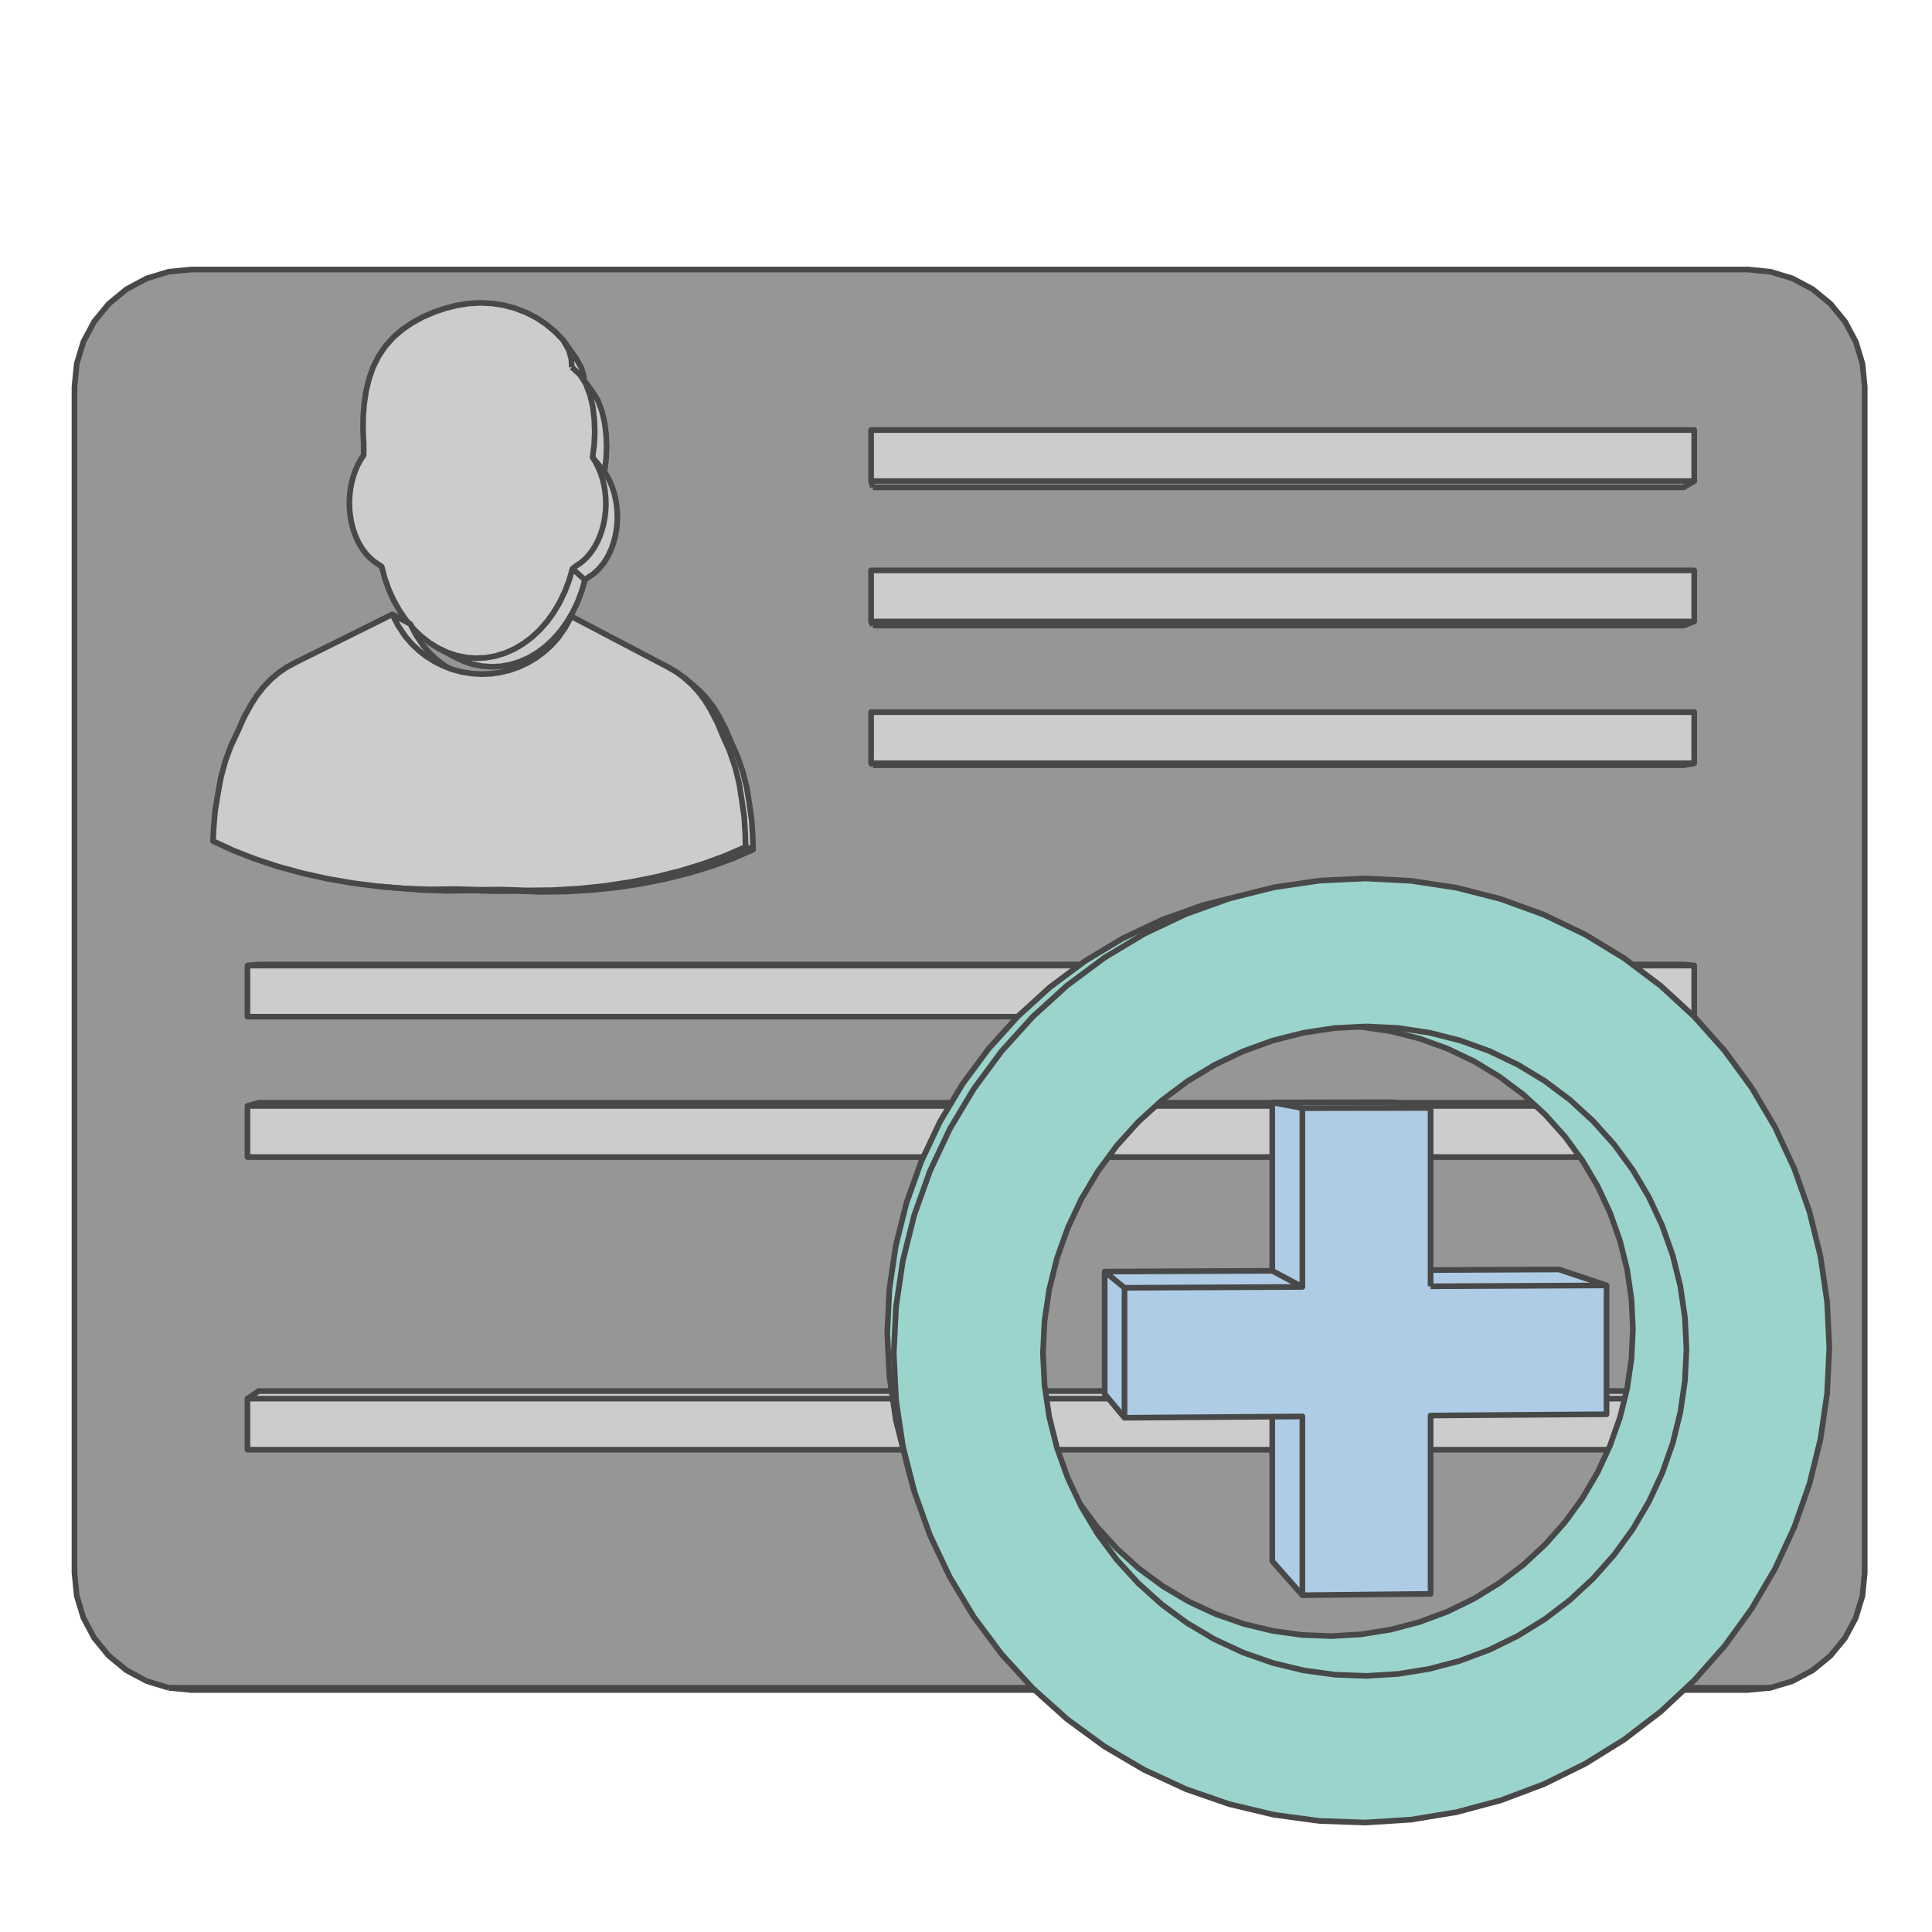 <?xml version="1.0" encoding="UTF-8" standalone="no"?>
<svg
   xmlns:dc="http://purl.org/dc/elements/1.1/"
   xmlns:cc="http://creativecommons.org/ns#"
   xmlns:rdf="http://www.w3.org/1999/02/22-rdf-syntax-ns#"
   xmlns:svg="http://www.w3.org/2000/svg"
   xmlns="http://www.w3.org/2000/svg"
   xmlns:sodipodi="http://sodipodi.sourceforge.net/DTD/sodipodi-0.dtd"
   xmlns:inkscape="http://www.inkscape.org/namespaces/inkscape"
   height="1024"
   version="1.1"
   width="1024"
   id="svg13"
   sodipodi:docname="CreateNewCustomerDocument.svg"
   inkscape:version="0.92.4 5da689c313, 2019-01-14">
  <defs
     id="defs17" />
  <sodipodi:namedview
     pagecolor="#ffffff"
     bordercolor="#666666"
     borderopacity="1"
     objecttolerance="10"
     gridtolerance="10"
     guidetolerance="10"
     inkscape:pageopacity="0"
     inkscape:pageshadow="2"
     inkscape:window-width="3840"
     inkscape:window-height="2081"
     id="namedview15"
     showgrid="false"
     inkscape:zoom="0.65186406"
     inkscape:cx="510.1179"
     inkscape:cy="499.483"
     inkscape:window-x="0"
     inkscape:window-y="0"
     inkscape:window-maximized="1"
     inkscape:current-layer="layer5" />
  <g
     inkscape:groupmode="layer"
     id="layer3"
     inkscape:label="Layer 3">
    <g
       inkscape:label="View Layer_LineSet"
       id="View Layer_LineSet"
       transform="translate(10.664,-2.79)"
       style="fill:#969696;fill-opacity:1">
      <g
         inkscape:label="fills"
         inkscape:groupmode="layer"
         id="fills"
         style="fill:#969696;fill-opacity:1">
        <path
           id="path1304"
           fill_rule="evenodd"
           d="m 78.75,897.347 12.101,1.192 h 824.792 l 12.101,-1.192 11.636,-3.53 10.724,-5.732 9.4,-7.714 7.714,-9.399 5.732,-10.724 3.53,-11.636 1.191,-12.101 V 207.657 l -1.191,-12.101 -3.53,-11.636 -5.732,-10.724 -7.714,-9.399 -9.4,-7.714 -10.724,-5.732 -11.636,-3.53 -12.101,-1.192 H 90.851 l -12.101,1.192 -11.636,3.53 -10.724,5.732 -9.399,7.714 -7.714,9.399 -5.732,10.724 -3.53,11.636 -1.192,12.101 v 628.854 l 1.192,12.101 3.53,11.636 5.732,10.724 7.714,9.399 9.399,7.714 10.724,5.732 11.636,3.53 h 848.994 z"
           inkscape:connector-curvature="0"
           style="fill:#969696;fill-opacity:1;stroke:none" />
      </g>
      <g
         inkscape:label="strokes"
         inkscape:groupmode="layer"
         id="strokes"
         style="fill:#969696;fill-opacity:1">
        <path
           id="path1307"
           d="m 78.75,897.347 9.952,0.98 2.149,0.212 h 10 10 10 10 10 10 10 10 10 10 10 10 10 10 10 10 10 10 10 10 10 10 10 10 10 10 10 10 10 10 10 10 10 10 10 10 10 10 10 10 10 10 10 10 10 10 10 10 10 10 10 10 10 10 10 10 10 10 10 10 10 10 10 10 10 10 10 10 10 10 10 10 10 10 10 10 10 10 10 10 10 14.792 l 9.952,-0.98 2.149,-0.212 9.57,-2.903 2.066,-0.627 8.82,-4.714 1.904,-1.018 7.73,-6.344 1.67,-1.37 6.344,-7.73 1.37,-1.669 4.714,-8.82 1.018,-1.904 2.903,-9.57 0.627,-2.066 0.98,-9.952 0.211,-2.149 v -10 -10 -10 -10 -10 -10 -10 -10 -10 -10 -10 -10 -10 -10 -10 -10 -10 -10 -10 -10 -10 -10 -10 -10 -10 -10 -10 -10 -10 -10 -10 -10 -10 -10 -10 -10 -10 -10 -10 -10 -10 -10 -10 -10 -10 -10 -10 -10 -10 -10 -10 -10 -10 -10 -10 -10 -10 -10 -10 -10 -10 -10 -8.854 l -0.98,-9.951 -0.211,-2.15 -2.903,-9.569 -0.627,-2.067 -4.714,-8.819 -1.018,-1.905 -6.344,-7.73 -1.37,-1.669 -7.73,-6.344 -1.67,-1.37 -8.819,-4.714 -1.905,-1.018 -9.569,-2.903 -2.067,-0.627 -9.952,-0.98 -2.149,-0.212 h -10 -10 -10 -10 -10 -10 -10 -10 -10 -10 -10 -10 -10 -10 -10 -10 -10 -10 -10 -10 -10 -10 -10 -10 -10 -10 -10 -10 -10 -10 -10 -10 -10 -10 -10 -10 -10 -10 -10 -10 -10 -10 -10 -10 -10 -10 -10 -10 -10 -10 -10 -10 -10 -10 -10 -10 -10 -10 -10 -10 -10 -10 -10 -10 -10 -10 -10 -10 -10 -10 -10 -10 -10 -10 -10 -10 -10 -10 -10 -10 -10 -14.792 l -9.952,0.98 -2.149,0.212 -9.569,2.903 -2.067,0.627 -8.819,4.714 -1.905,1.018 -7.73,6.344 -1.669,1.37 -6.344,7.73 -1.37,1.669 -4.714,8.82 -1.018,1.904 -2.903,9.57 -0.627,2.066 -0.98,9.952 -0.212,2.149 v 10 10 10 10 10 10 10 10 10 10 10 10 10 10 10 10 10 10 10 10 10 10 10 10 10 10 10 10 10 10 10 10 10 10 10 10 10 10 10 10 10 10 10 10 10 10 10 10 10 10 10 10 10 10 10 10 10 10 10 10 10 10 8.854 l 0.98,9.951 0.212,2.15 2.903,9.569 0.627,2.067 4.714,8.819 1.018,1.905 6.344,7.73 1.37,1.669 7.73,6.344 1.669,1.37 8.819,4.714 1.905,1.018 9.569,2.903 2.067,0.627"
           inkscape:connector-curvature="0"
           style="fill:#969696;stroke:#484848;stroke-width:3;stroke-linecap:butt;stroke-linejoin:round;stroke-opacity:1;fill-opacity:1" />
        <path
           id="path1309"
           d="m 78.75,897.347 h 10 10 10 10 10 10 10 10 10 10 10 10 10 10 10 10 10 10 10 10 10 10 10 10 10 10 10 10 10 10 10 10 10 10 10 10 10 10 10 10 10 10 10 10 10 10 10 10 10 10 10 10 10 10 10 10 10 10 10 10 10 10 10 10 10 10 10 10 10 10 10 10 10 10 10 10 10 10 10 10 10 10 10 10 8.994"
           inkscape:connector-curvature="0"
           style="fill:#969696;stroke:#484848;stroke-width:3;stroke-linecap:butt;stroke-linejoin:round;stroke-opacity:1;fill-opacity:1" />
      </g>
    </g>
  </g>
  <g
     inkscape:groupmode="layer"
     id="layer4"
     inkscape:label="Layer 4">
    <g
       inkscape:label="View Layer_LineSet"
       id="View Layer_LineSet-6"
       transform="translate(13.073,-38.332)">
      <g
         inkscape:label="fills"
         inkscape:groupmode="layer"
         id="fills-2">
        <path
           id="path1532"
           fill_rule="evenodd"
           d="m 879.307,775.619 h -755.31 l -5.918,4.021 v 27.079 h 766.83 V 779.64 Z"
           inkscape:connector-curvature="0"
           style="fill:#cccccc;fill-opacity:1;stroke:none" />
        <path
           id="path1534"
           fill_rule="evenodd"
           d="m 879.307,622.81 h -755.31 l -5.918,1.69 v 27.079 h 766.83 V 624.5 Z"
           inkscape:connector-curvature="0"
           style="fill:#cccccc;fill-opacity:1;stroke:none" />
        <path
           id="path1536"
           fill_rule="evenodd"
           d="m 879.307,549.538 h -755.31 l -5.918,0.572 v 27.08 h 766.83 v -27.08 z"
           inkscape:connector-curvature="0"
           style="fill:#cccccc;fill-opacity:1;stroke:none" />
        <path
           id="path1538"
           fill_rule="evenodd"
           d="m 449.574,443.919 h 429.733 l 5.602,-1.038 V 415.802 H 448.622 v 27.079 z"
           inkscape:connector-curvature="0"
           style="fill:#cccccc;fill-opacity:1;stroke:none" />
        <path
           id="path1540"
           fill_rule="evenodd"
           d="m 449.574,369.9 h 429.733 l 5.602,-2.167 v -27.08 H 448.622 v 27.08 z"
           inkscape:connector-curvature="0"
           style="fill:#cccccc;fill-opacity:1;stroke:none" />
        <path
           id="path1542"
           fill_rule="evenodd"
           d="m 449.574,296.628 h 429.733 l 5.602,-3.284 v -27.08 H 448.622 v 27.08 z"
           inkscape:connector-curvature="0"
           style="fill:#cccccc;fill-opacity:1;stroke:none" />
      </g>
      <g
         inkscape:label="strokes"
         inkscape:groupmode="layer"
         id="strokes-9">
        <path
           id="path1545"
           d="m 449.574,296.628 h 10 10 10 10 10 10 10 10 10 10 10 10 10 10 10 10 10 10 10 10 10 10 10 10 10 10 10 10 10 10 10 10 10 10 10 10 10 10 10 10 10 10 9.733 l 5.602,-3.284 v -10 -10 -7.08 h -10 -10 -10 -10 -10 -10 -10 -10 -10 -10 -10 -10 -10 -10 -10 -10 -10 -10 -10 -10 -10 -10 -10 -10 -10 -10 -10 -10 -10 -10 -10 -10 -10 -10 -10 -10 -10 -10 -10 -10 -10 -10 -10 -6.287 v 10 10 7.08 l 0.952,3.284"
           inkscape:connector-curvature="0"
           style="fill:none;stroke:#484848;stroke-width:3;stroke-linecap:butt;stroke-linejoin:round;stroke-opacity:1" />
        <path
           id="path1547"
           d="m 449.574,369.9 h 10 10 10 10 10 10 10 10 10 10 10 10 10 10 10 10 10 10 10 10 10 10 10 10 10 10 10 10 10 10 10 10 10 10 10 10 10 10 10 10 10 10 9.733 l 5.602,-2.167 v -10 -10 -7.08 h -10 -10 -10 -10 -10 -10 -10 -10 -10 -10 -10 -10 -10 -10 -10 -10 -10 -10 -10 -10 -10 -10 -10 -10 -10 -10 -10 -10 -10 -10 -10 -10 -10 -10 -10 -10 -10 -10 -10 -10 -10 -10 -10 -6.287 v 10 10 7.08 l 0.952,2.167"
           inkscape:connector-curvature="0"
           style="fill:none;stroke:#484848;stroke-width:3;stroke-linecap:butt;stroke-linejoin:round;stroke-opacity:1" />
        <path
           id="path1549"
           d="m 449.574,443.919 h 10 10 10 10 10 10 10 10 10 10 10 10 10 10 10 10 10 10 10 10 10 10 10 10 10 10 10 10 10 10 10 10 10 10 10 10 10 10 10 10 10 10 9.733 l 5.602,-1.038 v -10 -10 -7.079 h -10 -10 -10 -10 -10 -10 -10 -10 -10 -10 -10 -10 -10 -10 -10 -10 -10 -10 -10 -10 -10 -10 -10 -10 -10 -10 -10 -10 -10 -10 -10 -10 -10 -10 -10 -10 -10 -10 -10 -10 -10 -10 -10 -6.287 v 10 10 7.079 l 0.952,1.038"
           inkscape:connector-curvature="0"
           style="fill:none;stroke:#484848;stroke-width:3;stroke-linecap:butt;stroke-linejoin:round;stroke-opacity:1" />
        <path
           id="path1551"
           d="m 448.622,293.344 h 10 10 10 10 10 10 10 10 10 10 10 10 10 10 10 10 10 10 10 10 10 10 10 10 10 10 10 10 10 10 10 10 10 10 10 10 10 10 10 10 10 10 10 6.287"
           inkscape:connector-curvature="0"
           style="fill:none;stroke:#484848;stroke-width:3;stroke-linecap:butt;stroke-linejoin:round;stroke-opacity:1" />
        <path
           id="path1553"
           d="m 448.622,367.733 h 10 10 10 10 10 10 10 10 10 10 10 10 10 10 10 10 10 10 10 10 10 10 10 10 10 10 10 10 10 10 10 10 10 10 10 10 10 10 10 10 10 10 10 6.287"
           inkscape:connector-curvature="0"
           style="fill:none;stroke:#484848;stroke-width:3;stroke-linecap:butt;stroke-linejoin:round;stroke-opacity:1" />
        <path
           id="path1555"
           d="m 448.622,442.881 h 10 10 10 10 10 10 10 10 10 10 10 10 10 10 10 10 10 10 10 10 10 10 10 10 10 10 10 10 10 10 10 10 10 10 10 10 10 10 10 10 10 10 10 6.287"
           inkscape:connector-curvature="0"
           style="fill:none;stroke:#484848;stroke-width:3;stroke-linecap:butt;stroke-linejoin:round;stroke-opacity:1" />
        <path
           id="path1557"
           d="m 879.307,549.538 h -10 -10 -10 -10 -10 -10 -10 -10 -10 -10 -10 -10 -10 -10 -10 -10 -10 -10 -10 -10 -10 -10 -10 -10 -10 -10 -10 -10 -10 -10 -10 -10 -10 -10 -10 -10 -10 -10 -10 -10 -10 -10 -10 -10 -10 -10 -10 -10 -10 -10 -10 -10 -10 -10 -10 -10 -10 -10 -10 -10 -10 -10 -10 -10 -10 -10 -10 -10 -10 -10 -10 -10 -10 -10 -15.31 l -5.918,0.572 v 10 10 7.08 h 10 10 10 10 10 10 10 10 10 10 10 10 10 10 10 10 10 10 10 10 10 10 10 10 10 10 10 10 10 10 10 10 10 10 10 10 10 10 10 10 10 10 10 10 10 10 10 10 10 10 10 10 10 10 10 10 10 10 10 10 10 10 10 10 10 10 10 10 10 10 10 10 10 10 10 16.83 v -10 -10 -7.08 l -5.602,-0.572"
           inkscape:connector-curvature="0"
           style="fill:none;stroke:#484848;stroke-width:3;stroke-linecap:butt;stroke-linejoin:round;stroke-opacity:1" />
        <path
           id="path1559"
           d="m 879.307,622.81 h -10 -10 -10 -10 -10 -10 -10 -10 -10 -10 -10 -10 -10 -10 -10 -10 -10 -10 -10 -10 -10 -10 -10 -10 -10 -10 -10 -10 -10 -10 -10 -10 -10 -10 -10 -10 -10 -10 -10 -10 -10 -10 -10 -10 -10 -10 -10 -10 -10 -10 -10 -10 -10 -10 -10 -10 -10 -10 -10 -10 -10 -10 -10 -10 -10 -10 -10 -10 -10 -10 -10 -10 -10 -10 -15.31 l -5.918,1.69 v 10 10 7.079 h 10 10 10 10 10 10 10 10 10 10 10 10 10 10 10 10 10 10 10 10 10 10 10 10 10 10 10 10 10 10 10 10 10 10 10 10 10 10 10 10 10 10 10 10 10 10 10 10 10 10 10 10 10 10 10 10 10 10 10 10 10 10 10 10 10 10 10 10 10 10 10 10 10 10 10 16.83 v -10 -10 -7.079 l -5.602,-1.69"
           inkscape:connector-curvature="0"
           style="fill:none;stroke:#484848;stroke-width:3;stroke-linecap:butt;stroke-linejoin:round;stroke-opacity:1" />
        <path
           id="path1561"
           d="m 884.909,550.11 h -10 -10 -10 -10 -10 -10 -10 -10 -10 -10 -10 -10 -10 -10 -10 -10 -10 -10 -10 -10 -10 -10 -10 -10 -10 -10 -10 -10 -10 -10 -10 -10 -10 -10 -10 -10 -10 -10 -10 -10 -10 -10 -10 -10 -10 -10 -10 -10 -10 -10 -10 -10 -10 -10 -10 -10 -10 -10 -10 -10 -10 -10 -10 -10 -10 -10 -10 -10 -10 -10 -10 -10 -10 -10 -10 -16.83"
           inkscape:connector-curvature="0"
           style="fill:none;stroke:#484848;stroke-width:3;stroke-linecap:butt;stroke-linejoin:round;stroke-opacity:1" />
        <path
           id="path1563"
           d="m 884.909,624.5 h -10 -10 -10 -10 -10 -10 -10 -10 -10 -10 -10 -10 -10 -10 -10 -10 -10 -10 -10 -10 -10 -10 -10 -10 -10 -10 -10 -10 -10 -10 -10 -10 -10 -10 -10 -10 -10 -10 -10 -10 -10 -10 -10 -10 -10 -10 -10 -10 -10 -10 -10 -10 -10 -10 -10 -10 -10 -10 -10 -10 -10 -10 -10 -10 -10 -10 -10 -10 -10 -10 -10 -10 -10 -10 -10 -16.83"
           inkscape:connector-curvature="0"
           style="fill:none;stroke:#484848;stroke-width:3;stroke-linecap:butt;stroke-linejoin:round;stroke-opacity:1" />
        <path
           id="path1565"
           d="m 879.307,775.619 h -10 -10 -10 -10 -10 -10 -10 -10 -10 -10 -10 -10 -10 -10 -10 -10 -10 -10 -10 -10 -10 -10 -10 -10 -10 -10 -10 -10 -10 -10 -10 -10 -10 -10 -10 -10 -10 -10 -10 -10 -10 -10 -10 -10 -10 -10 -10 -10 -10 -10 -10 -10 -10 -10 -10 -10 -10 -10 -10 -10 -10 -10 -10 -10 -10 -10 -10 -10 -10 -10 -10 -10 -10 -10 -15.31 l -5.918,4.021 v 10 10 7.079 h 10 10 10 10 10 10 10 10 10 10 10 10 10 10 10 10 10 10 10 10 10 10 10 10 10 10 10 10 10 10 10 10 10 10 10 10 10 10 10 10 10 10 10 10 10 10 10 10 10 10 10 10 10 10 10 10 10 10 10 10 10 10 10 10 10 10 10 10 10 10 10 10 10 10 10 16.83 v -10 -10 -7.079 l -5.602,-4.021"
           inkscape:connector-curvature="0"
           style="fill:none;stroke:#484848;stroke-width:3;stroke-linecap:butt;stroke-linejoin:round;stroke-opacity:1" />
        <path
           id="path1567"
           d="m 884.909,779.64 h -10 -10 -10 -10 -10 -10 -10 -10 -10 -10 -10 -10 -10 -10 -10 -10 -10 -10 -10 -10 -10 -10 -10 -10 -10 -10 -10 -10 -10 -10 -10 -10 -10 -10 -10 -10 -10 -10 -10 -10 -10 -10 -10 -10 -10 -10 -10 -10 -10 -10 -10 -10 -10 -10 -10 -10 -10 -10 -10 -10 -10 -10 -10 -10 -10 -10 -10 -10 -10 -10 -10 -10 -10 -10 -10 -16.83"
           inkscape:connector-curvature="0"
           style="fill:none;stroke:#484848;stroke-width:3;stroke-linecap:butt;stroke-linejoin:round;stroke-opacity:1" />
      </g>
    </g>
  </g>
  <g
     inkscape:groupmode="layer"
     id="layer2"
     inkscape:label="Layer 2">
    <g
       inkscape:label="View Layer_LineSet"
       id="View Layer_LineSet-5"
       transform="translate(-28.144,23.293)">
      <g
         inkscape:label="fills"
         inkscape:groupmode="layer"
         id="fills-3">
        <path
           id="path1098"
           fill_rule="evenodd"
           d="m 718.441,822.211 67.952,-0.711 v -94.532 l 93.263,-0.677 v -68.287 l -25.226,-8.459 -68.037,0.317 v -85.929 l -19.881,-3.018 -64.038,0.106 v 89.232 l -88.827,0.414 v 64.855 l 10.507,12.625 78.32,-0.569 v 76.567 z"
           inkscape:connector-curvature="0"
           style="fill:#aecce5;fill-opacity:1;stroke:none" />
        <path
           id="path1100"
           fill_rule="evenodd"
           d="m 956.563,553.213 -14.3,-19.574 -16.137,-18.074 -17.826,-16.4 -19.347,-14.567 -20.689,-12.593 -21.837,-10.494 -22.778,-8.29 -23.503,-6.003 -24.007,-3.653 -24.28,-1.261 -24.319,1.149 -24.124,3.553 -23.696,5.928 -14.072,3.53 -21.668,7.762 -20.834,9.875 -19.795,11.897 -18.56,13.807 -17.143,15.586 -15.553,17.214 -13.811,18.677 -11.929,19.959 -9.928,21.045 -7.828,21.925 -5.648,22.591 -3.412,23.034 -1.141,23.25 1.141,23.236 3.412,22.995 5.648,22.526 4.112,15.332 8.327,23.227 10.561,22.262 12.688,21.08 14.689,19.691 16.543,18.112 18.23,16.357 19.737,14.446 21.048,12.396 22.15,10.232 23.036,7.972 23.696,5.64 24.124,3.259 24.319,0.852 24.28,-1.557 24.006,-3.945 23.504,-6.289 22.778,-8.569 21.836,-10.76 20.689,-12.844 19.348,-14.803 17.826,-16.617 16.137,-18.271 14.3,-19.749 12.33,-21.038 10.246,-22.129 8.069,-23.01 5.816,-23.673 3.512,-24.114 1.174,-24.328 -1.174,-24.314 -3.512,-24.072 -5.816,-23.602 -8.069,-22.911 -10.246,-22.004 z M 702.87,528.18 l 16.279,-4.117 16.582,-2.487 12.842,-0.64 1.191,0.058 15.55,2.323 15.233,3.847 14.771,5.332 14.168,6.763 13.43,8.128 12.566,9.413 11.582,10.606 10.489,11.699 9.299,12.677 8.02,13.536 6.666,14.264 5.251,14.856 3.786,15.308 2.286,15.615 0.764,15.772 -0.764,15.782 -2.286,15.64 -3.786,15.352 -5.251,14.917 -6.666,14.34 -8.02,13.627 -9.299,12.784 -10.489,11.819 -11.583,10.74 -12.565,9.557 -13.43,8.282 -14.168,6.925 -14.771,5.501 -15.234,4.022 -15.55,2.502 -15.718,0.955 -15.734,-0.604 -15.6,-2.158 -15.313,-3.695 -14.879,-5.199 -14.3,-6.653 -13.58,-8.046 -12.729,-9.362 -11.752,-10.589 -10.659,-11.714 -8.859,-11.917 -6.577,-13.906 -5.7,-15.943 -4.112,-16.445 -2.483,-16.785 -0.831,-16.962 0.831,-16.972 2.483,-16.816 4.112,-16.496 5.7,-16.013 7.23,-15.374 8.689,-14.586 10.062,-13.656 11.335,-12.593 12.496,-11.409 13.535,-10.116 14.439,-8.725 15.203,-7.253 z"
           inkscape:connector-curvature="0"
           style="fill:#9bd4cd;fill-opacity:1;stroke:none" />
      </g>
      <g
         inkscape:label="strokes"
         inkscape:groupmode="layer"
         id="strokes-5">
        <path
           id="path1103"
           d="m 752.456,520.742 9.988,0.492 6.718,0.331 9.89,1.479 6.636,0.992 9.695,2.449 6.493,1.641 9.406,3.397 6.29,2.272 9.024,4.31 6.031,2.881 8.553,5.18 5.716,3.462 8.002,5.998 5.348,4.01 7.373,6.756 4.932,4.52 6.673,7.448 4.47,4.989 5.912,8.066 3.966,5.412 5.095,8.605 3.424,5.785 4.232,9.06 2.85,6.104 3.33,9.429 2.247,6.365 2.399,9.708 1.622,6.566 1.448,9.894 0.98,6.706 0.484,9.988 0.328,6.78 -0.483,9.989 -0.329,6.79 -1.444,9.895 -0.984,6.735 -2.392,9.709 -1.629,6.614 -3.317,9.434 -2.26,6.428 -4.212,9.07 -2.87,6.18 -5.067,8.621 -3.452,5.873 -5.877,8.091 -4.001,5.507 -6.632,7.484 -4.511,5.089 -7.328,6.805 -4.977,4.622 -7.954,6.061 -5.396,4.11 -8.507,5.256 -5.763,3.56 -8.98,4.399 -6.074,2.976 -9.368,3.498 -6.328,2.362 -9.667,2.561 -6.521,1.728 -9.872,1.596 -6.655,1.076 -9.981,0.613 -6.724,0.414 -9.993,-0.376 -6.732,-0.254 -9.906,-1.364 -6.676,-0.92 -9.722,-2.34 -6.557,-1.579 -9.442,-3.293 -6.376,-2.225 -9.068,-4.215 -6.135,-2.851 -8.605,-5.095 -5.834,-3.454 -8.057,-5.924 -5.478,-4.027 -7.43,-6.693 -5.066,-4.563 -6.731,-7.396 -4.604,-5.059 -5.967,-8.025 -4.095,-5.508 -5.145,-8.575 -3.544,-5.905 -0.653,-1.381 -4.276,-9.04 -2.301,-4.866 -3.366,-9.416 -2.334,-6.527 -2.425,-9.701 -1.687,-6.744 -1.463,-9.892 -1.02,-6.893 -0.49,-9.989 -0.341,-6.973 0.489,-9.988 0.342,-6.984 1.461,-9.893 1.022,-6.923 2.419,-9.703 1.693,-6.793 3.354,-9.421 2.346,-6.592 4.255,-9.049 2.975,-6.325 5.118,-8.591 3.571,-5.995 5.932,-8.051 4.13,-5.605 6.69,-7.433 4.645,-5.16 7.385,-6.743 5.111,-4.666 8.01,-5.987 5.525,-4.129 8.558,-5.172 5.881,-3.553 9.026,-4.306 6.177,-2.947 9.406,-3.396 6.412,-2.315 9.695,-2.452 6.584,-1.665 9.89,-1.483 6.692,-1.004 9.988,-0.498 2.854,-0.142 3.883,-0.194"
           inkscape:connector-curvature="0"
           style="fill:none;stroke:#484848;stroke-width:3;stroke-linecap:butt;stroke-linejoin:round;stroke-opacity:1" />
        <path
           id="path1105"
           d="m 956.563,553.213 -5.899,-8.074 -5.899,-8.075 -2.502,-3.425 -6.66,-7.46 -6.66,-7.459 -2.817,-3.155 -7.36,-6.771 -7.359,-6.77 -3.107,-2.859 -7.989,-6.015 -7.988,-6.015 -3.37,-2.537 -8.542,-5.199 -8.543,-5.199 -3.604,-2.195 -9.014,-4.331 -9.013,-4.332 -3.81,-1.831 -9.397,-3.42 -9.397,-3.42 -3.984,-1.45 -9.688,-2.475 -9.69,-2.475 -4.125,-1.053 -9.887,-1.504 -9.886,-1.505 -4.234,-0.644 -9.986,-0.518 -9.987,-0.519 -4.307,-0.224 -9.989,0.472 -9.988,0.472 -4.342,0.205 -9.893,1.457 -9.893,1.457 -4.338,0.639 -9.701,2.427 -9.701,2.427 -4.294,1.074 -9.699,2.433 -4.373,1.097 -9.414,3.372 -9.414,3.373 -2.84,1.017 -9.036,4.283 -9.037,4.283 -2.761,1.309 -8.571,5.151 -8.571,5.152 -2.653,1.594 -8.023,5.969 -8.024,5.968 -2.513,1.87 -7.399,6.727 -7.399,6.727 -2.345,2.132 -6.704,7.42 -6.704,7.419 -2.145,2.375 -5.946,8.041 -5.946,8.04 -1.919,2.596 -5.13,8.584 -5.131,8.583 -1.668,2.792 -4.267,9.044 -4.266,9.044 -1.395,2.957 -3.363,9.417 -3.362,9.418 -1.103,3.09 -2.425,9.701 -2.426,9.702 -0.797,3.188 -1.465,9.892 -1.465,9.892 -0.482,3.25 -0.49,9.988 -0.49,9.988 -0.161,3.274 0.491,9.988 0.49,9.987 0.16,3.261 1.468,9.892 1.468,9.892 0.476,3.211 2.432,9.7 2.432,9.7 0.784,3.126 2.591,9.659 1.521,5.673 3.375,9.413 3.375,9.413 1.577,4.401 4.286,9.035 4.286,9.035 1.989,4.192 5.157,8.568 5.157,8.567 2.374,3.945 5.98,8.015 5.979,8.016 2.73,3.66 6.744,7.384 6.744,7.384 3.055,3.344 7.443,6.678 7.443,6.679 3.344,3 8.07,5.906 8.069,5.906 3.598,2.634 8.616,5.075 8.617,5.075 3.815,2.246 9.078,4.194 9.078,4.193 3.994,1.845 9.451,3.27 9.45,3.271 4.135,1.431 9.729,2.315 9.728,2.316 4.239,1.009 9.91,1.338 9.91,1.339 4.304,0.582 9.994,0.35 9.994,0.35 4.331,0.152 9.98,-0.64 9.98,-0.64 4.32,-0.277 9.867,-1.622 9.868,-1.621 4.271,-0.702 9.66,-2.585 9.66,-2.585 4.184,-1.119 9.36,-3.521 9.359,-3.521 4.059,-1.527 8.97,-4.42 8.97,-4.42 3.896,-1.92 8.496,-5.274 8.496,-5.275 3.697,-2.295 7.942,-6.077 7.942,-6.076 3.464,-2.65 7.315,-6.819 7.314,-6.819 3.197,-2.979 6.62,-7.495 6.62,-7.495 2.897,-3.281 5.865,-8.1 5.865,-8.099 2.57,-3.55 5.056,-8.627 5.056,-8.628 2.218,-3.783 4.201,-9.075 4.202,-9.074 1.843,-3.98 3.309,-9.437 3.309,-9.437 1.451,-4.136 2.386,-9.711 2.386,-9.711 1.044,-4.251 1.441,-9.896 1.441,-9.895 0.63,-4.323 0.482,-9.988 0.482,-9.989 0.21,-4.351 -0.483,-9.989 -0.482,-9.988 -0.209,-4.337 -1.444,-9.896 -1.443,-9.895 -0.625,-4.281 -2.393,-9.709 -2.392,-9.71 -1.031,-4.183 -3.322,-9.432 -3.322,-9.432 -1.425,-4.047 -4.221,-9.066 -4.222,-9.065 -1.803,-3.873 -5.083,-8.612 -5.084,-8.612 -2.163,-3.665"
           inkscape:connector-curvature="0"
           style="fill:none;stroke:#484848;stroke-width:3;stroke-linecap:butt;stroke-linejoin:round;stroke-opacity:1" />
        <path
           id="path1107"
           d="m 679.72,452.934 -9.414,3.373 -9.414,3.372 -4.208,1.508 -9.036,4.284 -9.036,4.284 -4.078,1.933 -8.571,5.153 -8.57,5.152 -3.907,2.349 -8.023,5.969 -8.023,5.97 -3.691,2.747 -7.398,6.728 -7.398,6.728 -3.434,3.123 -6.704,7.421 -6.703,7.42 -3.136,3.472 -5.944,8.041 -5.945,8.042 -2.8,3.788 -5.129,8.584 -5.13,8.584 -2.429,4.066 -4.266,9.044 -4.266,9.045 -2.029,4.302 -3.362,9.418 -3.361,9.418 -1.604,4.493 -2.425,9.701 -2.425,9.702 -1.158,4.633 -1.465,9.892 -1.465,9.892 -0.7,4.724 -0.49,9.988 -0.49,9.988 -0.234,4.761 0.491,9.988 0.49,9.988 0.233,4.746 1.468,9.892 1.468,9.891 0.694,4.68 2.432,9.7 2.432,9.7 1.144,4.564"
           inkscape:connector-curvature="0"
           style="fill:none;stroke:#484848;stroke-width:3;stroke-linecap:butt;stroke-linejoin:round;stroke-opacity:1" />
        <path
           id="path1109"
           d="m 786.393,658.466 v -8.604 -10 -10 -10 -10 -10 -10 -10 -10 -5.929 l -9.887,-1.501 -9.994,-1.517 -10,0.017 -10,0.016 -10,0.017 -10,0.016 -10,0.017 -10,0.016 -4.038,0.007 v 10 10 10 10 10 10 10 10 9.232 l -10,0.046 -10,0.047 -10,0.046 -10,0.047 -9.999,0.047 -10,0.046 -10,0.047 -10,0.046 -8.828,0.042 v 10 10 10 10 10 10 4.855 l 6.397,7.686 4.11,4.939 10,-0.073 10,-0.072 9.999,-0.073 10,-0.073 10,-0.072 10,-0.073 9.999,-0.073 8.322,-0.06 10,-0.073 5.967,-0.043 v 10 10 10 10 10 10 10 10 10 4.749"
           inkscape:connector-curvature="0"
           style="fill:none;stroke:#484848;stroke-width:3;stroke-linecap:butt;stroke-linejoin:round;stroke-opacity:1" />
        <path
           id="path1111"
           d="m 702.474,727.578 v 10 10 10 10 10 10 10 6.567 l 6.622,7.493 6.623,7.493 2.722,3.08 9.999,-0.104 10,-0.105 9.999,-0.105 10,-0.104 9.999,-0.105 10,-0.104 7.955,-0.084 v -10 -10 -10 -10 -10 -10 -10 -10 -10 -4.532 l 10,-0.072 10,-0.073 9.999,-0.073 10,-0.072 10,-0.073 10,-0.073 9.999,-0.072 10,-0.073 10,-0.072 3.265,-0.024 v -10 -10 -10 -10 -10 -10 -8.287 l -9.481,-3.179 -9.481,-3.18 -6.264,-2.1 -10,0.046 -10,0.047 -10,0.047 -10,0.046 -9.999,0.047 -10,0.046 -8.038,0.038"
           inkscape:connector-curvature="0"
           style="fill:none;stroke:#484848;stroke-width:3;stroke-linecap:butt;stroke-linejoin:round;stroke-opacity:1" />
        <path
           id="path1113"
           d="m 718.441,658.802 -10,0.05 -10,0.049 -10,0.05 -9.999,0.049 -10,0.05 -10,0.049 -10,0.05 -10,0.049 -10,0.05 -4.288,0.021"
           inkscape:connector-curvature="0"
           style="fill:none;stroke:#484848;stroke-width:3;stroke-linecap:butt;stroke-linejoin:round;stroke-opacity:1" />
        <path
           id="path1115"
           d="m 613.647,650.667 7.737,6.334 2.77,2.268 v 10 10 10 10 10 10 8.878"
           inkscape:connector-curvature="0"
           style="fill:none;stroke:#484848;stroke-width:3;stroke-linecap:butt;stroke-linejoin:round;stroke-opacity:1" />
        <path
           id="path1117"
           d="m 879.656,658.004 -10,0.05 -10,0.049 -10,0.05 -10,0.049 -9.999,0.05 -10,0.049 -10,0.05 -10,0.049 -10,0.05 -3.264,0.016"
           inkscape:connector-curvature="0"
           style="fill:none;stroke:#484848;stroke-width:3;stroke-linecap:butt;stroke-linejoin:round;stroke-opacity:1" />
        <path
           id="path1119"
           d="m 718.441,564.052 v 10 10 10 10 10 10 10 10 10 4.75 l -8.816,-4.72 -7.151,-3.829"
           inkscape:connector-curvature="0"
           style="fill:none;stroke:#484848;stroke-width:3;stroke-linecap:butt;stroke-linejoin:round;stroke-opacity:1" />
        <path
           id="path1121"
           d="m 786.393,563.933 -10,0.018 -10,0.017 -10,0.018 -10,0.017 -10,0.018 -10,0.017 -7.952,0.014 -9.824,-1.865 -6.143,-1.166"
           inkscape:connector-curvature="0"
           style="fill:none;stroke:#484848;stroke-width:3;stroke-linecap:butt;stroke-linejoin:round;stroke-opacity:1" />
        <path
           id="path1123"
           d="m 748.573,520.936 1.191,0.058 9.89,1.478 5.66,0.845 9.695,2.449 5.538,1.398 9.406,3.396 5.365,1.936 9.024,4.308 5.144,2.455 8.555,5.177 4.875,2.951 8.003,5.995 4.563,3.418 7.374,6.753 4.208,3.853 6.676,7.446 3.813,4.253 5.915,8.063 3.384,4.614 5.097,8.604 2.923,4.932 4.234,9.059 2.432,5.205 3.333,9.428 1.918,5.428 2.401,9.708 1.385,5.6 1.449,9.895 0.837,5.72 0.484,9.988 0.28,5.784 -0.484,9.989 -0.28,5.793 -1.446,9.895 -0.84,5.745 -2.394,9.709 -1.392,5.643 -3.32,9.432 -1.931,5.485 -4.215,9.068 -2.451,5.272 -5.072,8.618 -2.948,5.009 -5.882,8.087 -3.417,4.697 -6.638,7.48 -3.851,4.339 -7.333,6.8 -4.25,3.94 -7.959,6.054 -4.606,3.503 -8.512,5.249 -4.918,3.033 -8.985,4.391 -5.183,2.534 -9.372,3.49 -5.399,2.011 -9.669,2.553 -5.565,1.469 -9.873,1.588 -5.677,0.914 -9.981,0.606 -5.737,0.349 -9.992,-0.384 -5.742,-0.22 -9.906,-1.371 -5.694,-0.787 -9.721,-2.346 -5.592,-1.349 -9.441,-3.299 -5.438,-1.9 -9.067,-4.218 -5.233,-2.435 -8.603,-5.097 -4.977,-2.949 -8.056,-5.925 -4.673,-3.437 -7.429,-6.694 -4.323,-3.895 -6.73,-7.396 -3.929,-4.318 -5.966,-8.025 -2.893,-3.892"
           inkscape:connector-curvature="0"
           style="fill:none;stroke:#484848;stroke-width:3;stroke-linecap:butt;stroke-linejoin:round;stroke-opacity:1" />
      </g>
    </g>
  </g>
  <g
     inkscape:groupmode="layer"
     id="layer5"
     inkscape:label="Layer 5">
    <g
       inkscape:label="View Layer_LineSet"
       id="View Layer_LineSet-1"
       transform="translate(16.173,-10.428)">
      <g
         inkscape:label="fills"
         inkscape:groupmode="layer"
         id="fills-27">
        <path
           id="path1679"
           fill_rule="evenodd"
           d="m 181.898,307.872 2.204,1.507 2.013,1.372 1.68,6.268 2.153,6.025 2.605,5.722 3.033,5.366 3.43,4.956 3.795,4.5 4.124,4 4.412,3.461 4.658,2.89 8.741,4.694 4.714,2.222 4.864,1.619 4.967,0.999 5.022,0.372 5.028,-0.26 4.988,-0.89 4.897,-1.51 4.76,-2.116 4.578,-2.703 4.351,-3.262 4.082,-3.79 3.775,-4.282 3.43,-4.733 3.053,-5.138 2.646,-5.493 2.213,-5.796 1.761,-6.043 1.827,-1.462 2.168,-1.415 2.062,-1.706 1.935,-1.983 1.79,-2.24 1.626,-2.475 1.449,-2.687 1.256,-2.872 1.051,-3.031 0.837,-3.159 0.614,-3.257 0.386,-3.324 0.153,-3.36 -0.08,-3.362 -0.313,-3.332 -0.544,-3.271 -0.768,-3.177 -0.985,-3.053 -1.193,-2.9 -1.39,-2.719 -1.572,-2.511 0.853,-6.484 0.3,-6.54 -0.244,-6.535 -0.776,-6.47 -1.419,-6.001 -2.216,-5.896 -2.794,-4.443 -4.506,-6.257 -0.138,-2.104 -1.241,-4.396 -2.872,-5.116 -6.761,-9.562 -4.38,-4.507 -4.779,-3.991 -5.175,-3.422 -5.508,-2.824 -5.753,-2.205 -5.964,-1.58 -6.122,-0.947 -6.211,-0.305 -6.231,0.342 -6.181,0.985 -6.125,1.529 -6.023,2.029 -5.863,2.535 -5.614,3.058 -5.278,3.592 -4.803,4.135 -4.217,4.684 -3.573,5.234 -2.888,5.767 -2.219,6.223 -1.595,6.58 -1.029,6.826 -0.52,6.968 -0.082,6.992 0.338,6.903 0.025,6.307 -1.677,2.552 -1.493,2.77 -1.295,2.961 -1.083,3.124 -0.863,3.257 -0.632,3.359 -0.397,3.427 -0.158,3.463 0.083,3.467 0.324,3.435 0.561,3.372 0.792,3.275 1.017,3.147 1.231,2.99 1.433,2.802 1.622,2.589 1.795,2.35 1.95,2.088 z"
           inkscape:connector-curvature="0"
           style="fill:#cccccc;fill-opacity:1;stroke:none" />
      </g>
      <g
         inkscape:label="strokes"
         inkscape:groupmode="layer"
         id="strokes-0">
        <path
           id="path1682"
           d="m 293.382,211.907 -0.138,-2.104 -1.241,-4.396 -2.872,-5.116 -5.773,-8.165 -0.988,-1.397 -4.38,-4.507 -4.779,-3.991 -5.175,-3.422 -5.508,-2.824 -5.753,-2.205 -5.964,-1.58 -6.122,-0.947 -6.211,-0.305 -6.231,0.342 -6.181,0.985 -6.125,1.529 -6.023,2.029 -5.863,2.535 -5.614,3.058 -5.278,3.592 -4.803,4.135 -4.217,4.684 -3.573,5.234 -2.888,5.767 -2.219,6.223 -1.595,6.58 -1.029,6.826 -0.52,6.968 -0.082,6.992 0.338,6.903 0.025,6.307 -1.677,2.552 -1.493,2.77 -1.295,2.961 -1.083,3.124 -0.863,3.257 -0.632,3.359 -0.397,3.427 -0.158,3.463 0.083,3.467 0.324,3.435 0.561,3.372 0.792,3.275 1.017,3.147 1.231,2.99 1.433,2.802 1.622,2.589 1.795,2.35 1.95,2.088 2.088,1.807 2.204,1.507 2.013,1.372 1.68,6.268 2.153,6.025 2.605,5.722 3.033,5.366 3.43,4.956 3.795,4.5 4.124,4 4.412,3.461 4.658,2.89 8.741,4.694 4.714,2.222 4.864,1.619 4.967,0.999 5.022,0.372 5.028,-0.26 4.988,-0.89 4.897,-1.51 4.76,-2.116 4.578,-2.703 4.351,-3.262 4.082,-3.79 3.775,-4.282 3.43,-4.733 3.053,-5.138 2.646,-5.493 2.213,-5.796 1.761,-6.043 1.827,-1.462 2.168,-1.415 2.062,-1.706 1.935,-1.983 1.79,-2.24 1.626,-2.475 1.449,-2.687 1.256,-2.872 1.051,-3.031 0.837,-3.159 0.614,-3.257 0.386,-3.324 0.153,-3.36 -0.08,-3.362 -0.313,-3.332 -0.544,-3.271 -0.768,-3.177 -0.985,-3.053 -1.193,-2.9 -1.39,-2.719 -1.572,-2.511 0.853,-6.484 0.3,-6.54 -0.244,-6.535 -0.776,-6.47 -1.419,-6.001 -2.216,-5.896 -2.794,-4.443 -4.506,-6.257 -1.985,-2.756 -4.491,-4.098"
           inkscape:connector-curvature="0"
           style="fill:none;stroke:#484848;stroke-width:3;stroke-linecap:butt;stroke-linejoin:round;stroke-opacity:1" />
        <path
           id="path1684"
           d="m 216.005,353.939 4.859,2.29 5.013,1.668 5.12,1.031 5.176,0.383 5.184,-0.268 5.14,-0.917 5.048,-1.556 4.907,-2.182 4.719,-2.785 4.485,-3.363 4.207,-3.906 3.891,-4.414 3.535,-4.879 3.147,-5.295 2.727,-5.663 2.282,-5.974 1.815,-6.229"
           inkscape:connector-curvature="0"
           style="fill:none;stroke:#484848;stroke-width:3;stroke-linecap:butt;stroke-linejoin:round;stroke-opacity:1" />
        <path
           id="path1686"
           d="m 293.875,317.829 -6.615,-5.949 1.883,-1.507 2.235,-1.458 2.126,-1.759 1.994,-2.044 1.845,-2.308 1.676,-2.552 1.493,-2.769 1.295,-2.96 1.083,-3.124 0.863,-3.256 0.633,-3.358 0.398,-3.426 0.158,-3.463 -0.083,-3.465 -0.323,-3.435 -0.56,-3.371 -0.792,-3.275 -1.015,-3.147 -1.23,-2.989 -1.432,-2.803 -1.621,-2.588"
           inkscape:connector-curvature="0"
           style="fill:none;stroke:#484848;stroke-width:3;stroke-linecap:butt;stroke-linejoin:round;stroke-opacity:1" />
        <path
           id="path1688"
           d="m 304.184,260.533 -6.298,-7.71 0.879,-6.683 0.309,-6.742 -0.251,-6.735 -0.8,-6.669 -1.462,-6.186 -2.285,-6.078 -0.865,-1.375 -2.014,-3.204"
           inkscape:connector-curvature="0"
           style="fill:none;stroke:#484848;stroke-width:3;stroke-linecap:butt;stroke-linejoin:round;stroke-opacity:1" />
        <path
           id="path1690"
           d="m 286.906,205.053 -0.297,-4.52 -1.279,-4.532 -2.96,-5.272"
           inkscape:connector-curvature="0"
           style="fill:none;stroke:#484848;stroke-width:3;stroke-linecap:butt;stroke-linejoin:round;stroke-opacity:1" />
      </g>
    </g>
    <g
       inkscape:label="View Layer_LineSet"
       id="View Layer_LineSet-9"
       transform="translate(19.17,-14.223)">
      <g
         inkscape:label="fills"
         inkscape:groupmode="layer"
         id="fills-36">
        <path
           id="path1880"
           fill_rule="evenodd"
           d="m 140.986,477.011 13.217,2.938 13.529,2.349 13.71,1.739 9.772,0.813 13.349,1.078 13.269,0.459 13.06,-0.165 11.933,0.341 11.936,-0.08 13.052,0.449 13.273,-0.169 13.366,-0.786 13.33,-1.396 13.165,-1.992 12.874,-2.569 12.459,-3.12 11.924,-3.643 11.275,-4.13 10.516,-4.576 -0.203,-6.706 -0.534,-8.882 -1.268,-8.744 -1.353,-8.515 -2.068,-8.318 -2.762,-8.04 -3.43,-7.686 -3.065,-7.292 -3.417,-6.554 -2.848,-4.645 -3.227,-4.298 -3.576,-3.909 -3.891,-3.483 -4.939,-4.114 -4.296,-3.116 -4.541,-2.613 -50.929,-26.731 -3.164,5.832 -4.024,5.74 -3.484,3.841 -3.836,3.473 -4.151,3.073 -4.426,2.642 -4.657,2.187 -4.846,1.71 -4.986,1.217 -5.079,0.711 -5.123,0.201 -5.117,-0.314 -5.062,-0.824 -4.96,-1.327 -2.388,-0.903 -2.386,-1.497 -3.963,-3.07 -3.648,-3.451 -3.3,-3.801 -3.784,-5.655 -2.948,-5.726 -9.554,-5.115 -51.515,25.599 -4.599,2.512 -4.365,3.022 -4.089,3.501 -3.775,3.949 -3.424,4.356 -3.039,4.723 -3.67,6.679 -3.323,7.448 -3.708,7.845 -3.028,8.226 -2.318,8.528 -1.585,8.747 -1.502,8.986 -0.748,9.144 -0.359,6.909 10.744,4.956 11.535,4.511 12.215,4.024 z"
           inkscape:connector-curvature="0"
           style="fill:#cccccc;fill-opacity:1;stroke:none" />
      </g>
      <g
         inkscape:label="strokes"
         inkscape:groupmode="layer"
         id="strokes-06">
        <path
           id="path1883"
           d="m 218.345,368.164 -2.386,-1.497 -3.963,-3.07 -3.648,-3.451 -3.3,-3.801 -3.784,-5.655 -2.948,-5.726 -8.816,-4.72 -0.738,-0.395 -8.955,4.45 -8.955,4.45 -8.956,4.45 -8.955,4.45 -8.955,4.45 -6.739,3.349 -4.599,2.512 -4.365,3.022 -4.089,3.501 -3.775,3.949 -3.424,4.356 -3.039,4.723 -3.67,6.679 -3.323,7.448 -3.708,7.845 -3.028,8.226 -2.318,8.528 -1.585,8.747 -1.502,8.986 -0.748,9.144 -0.359,6.909 9.081,4.188 1.663,0.768 9.313,3.642 2.222,0.869 9.498,3.129 2.717,0.895 9.645,2.64 3.132,0.857 9.762,2.17 3.455,0.768 9.853,1.711 3.676,0.638 9.92,1.258 3.79,0.481 9.772,0.813 9.968,0.805 3.381,0.273 9.994,0.346 3.275,0.113 9.999,-0.126 3.061,-0.039 9.996,0.286 1.937,0.055 9.999,-0.067 1.937,-0.013 9.994,0.344 3.058,0.105 9.999,-0.127 3.274,-0.042 9.983,-0.587 3.383,-0.199 9.946,-1.042 3.384,-0.354 9.887,-1.496 3.278,-0.496 9.807,-1.957 3.067,-0.612 9.7,-2.429 2.759,-0.691 9.564,-2.922 2.36,-0.721 9.39,-3.439 1.885,-0.691 9.169,-3.99 1.347,-0.586 -0.203,-6.706 -0.534,-8.882 -1.268,-8.744 -1.353,-8.515 -2.068,-8.318 -2.762,-8.04 -3.43,-7.686 -3.065,-7.292 -3.417,-6.554 -2.848,-4.645 -3.227,-4.298 -3.576,-3.909 -3.891,-3.483 -4.939,-4.114 -4.296,-3.116 -4.541,-2.613 -8.854,-4.648 -8.855,-4.647 -8.854,-4.647 -8.855,-4.648 -8.854,-4.647 -6.657,-3.494 -3.164,5.832 -4.024,5.74 -3.484,3.841 -3.836,3.473 -4.151,3.073 -4.426,2.642 -4.657,2.187 -4.846,1.71 -4.986,1.217 -5.079,0.711 -5.123,0.201 -5.117,-0.314 -5.062,-0.824 -4.96,-1.327 -2.388,-0.903 -2.419,-0.914"
           inkscape:connector-curvature="0"
           style="fill:none;stroke:#484848;stroke-width:3;stroke-linecap:butt;stroke-linejoin:round;stroke-opacity:1" />
        <path
           id="path1885"
           d="m 181.442,484.037 9.967,0.805 3.793,0.306 9.994,0.346 3.683,0.127 9.999,-0.126 3.463,-0.044 9.996,0.286 2.303,0.065 10,-0.067 2.303,-0.015 9.994,0.344 3.46,0.119 9.999,-0.127 3.682,-0.047 9.983,-0.588 3.794,-0.223 9.946,-1.041 3.794,-0.398 9.887,-1.495 3.683,-0.558 9.807,-1.956 3.463,-0.691 9.7,-2.43 3.142,-0.787 9.564,-2.922 2.727,-0.833 9.39,-3.439 2.231,-0.817 9.169,-3.991 1.671,-0.727"
           inkscape:connector-curvature="0"
           style="fill:none;stroke:#484848;stroke-width:3;stroke-linecap:butt;stroke-linejoin:round;stroke-opacity:1" />
        <path
           id="path1887"
           d="m 379.995,464.551 -3.966,-1.438 -0.21,-6.912 -0.55,-9.155 -1.307,-9.012 -1.395,-8.777 -2.131,-8.573 -2.847,-8.288 -3.536,-7.922 -3.159,-7.516 -3.522,-6.756 -2.935,-4.787 -3.327,-4.43 -3.686,-4.03 -4.01,-3.59"
           inkscape:connector-curvature="0"
           style="fill:none;stroke:#484848;stroke-width:3;stroke-linecap:butt;stroke-linejoin:round;stroke-opacity:1" />
        <path
           id="path1889"
           d="m 215.926,367.25 -4.611,-2.29 -4.368,-2.74 -4.084,-3.165 -3.761,-3.557 -3.401,-3.918 -3.901,-5.828 -3.038,-5.903"
           inkscape:connector-curvature="0"
           style="fill:none;stroke:#484848;stroke-width:3;stroke-linecap:butt;stroke-linejoin:round;stroke-opacity:1" />
      </g>
    </g>
  </g>
</svg>
